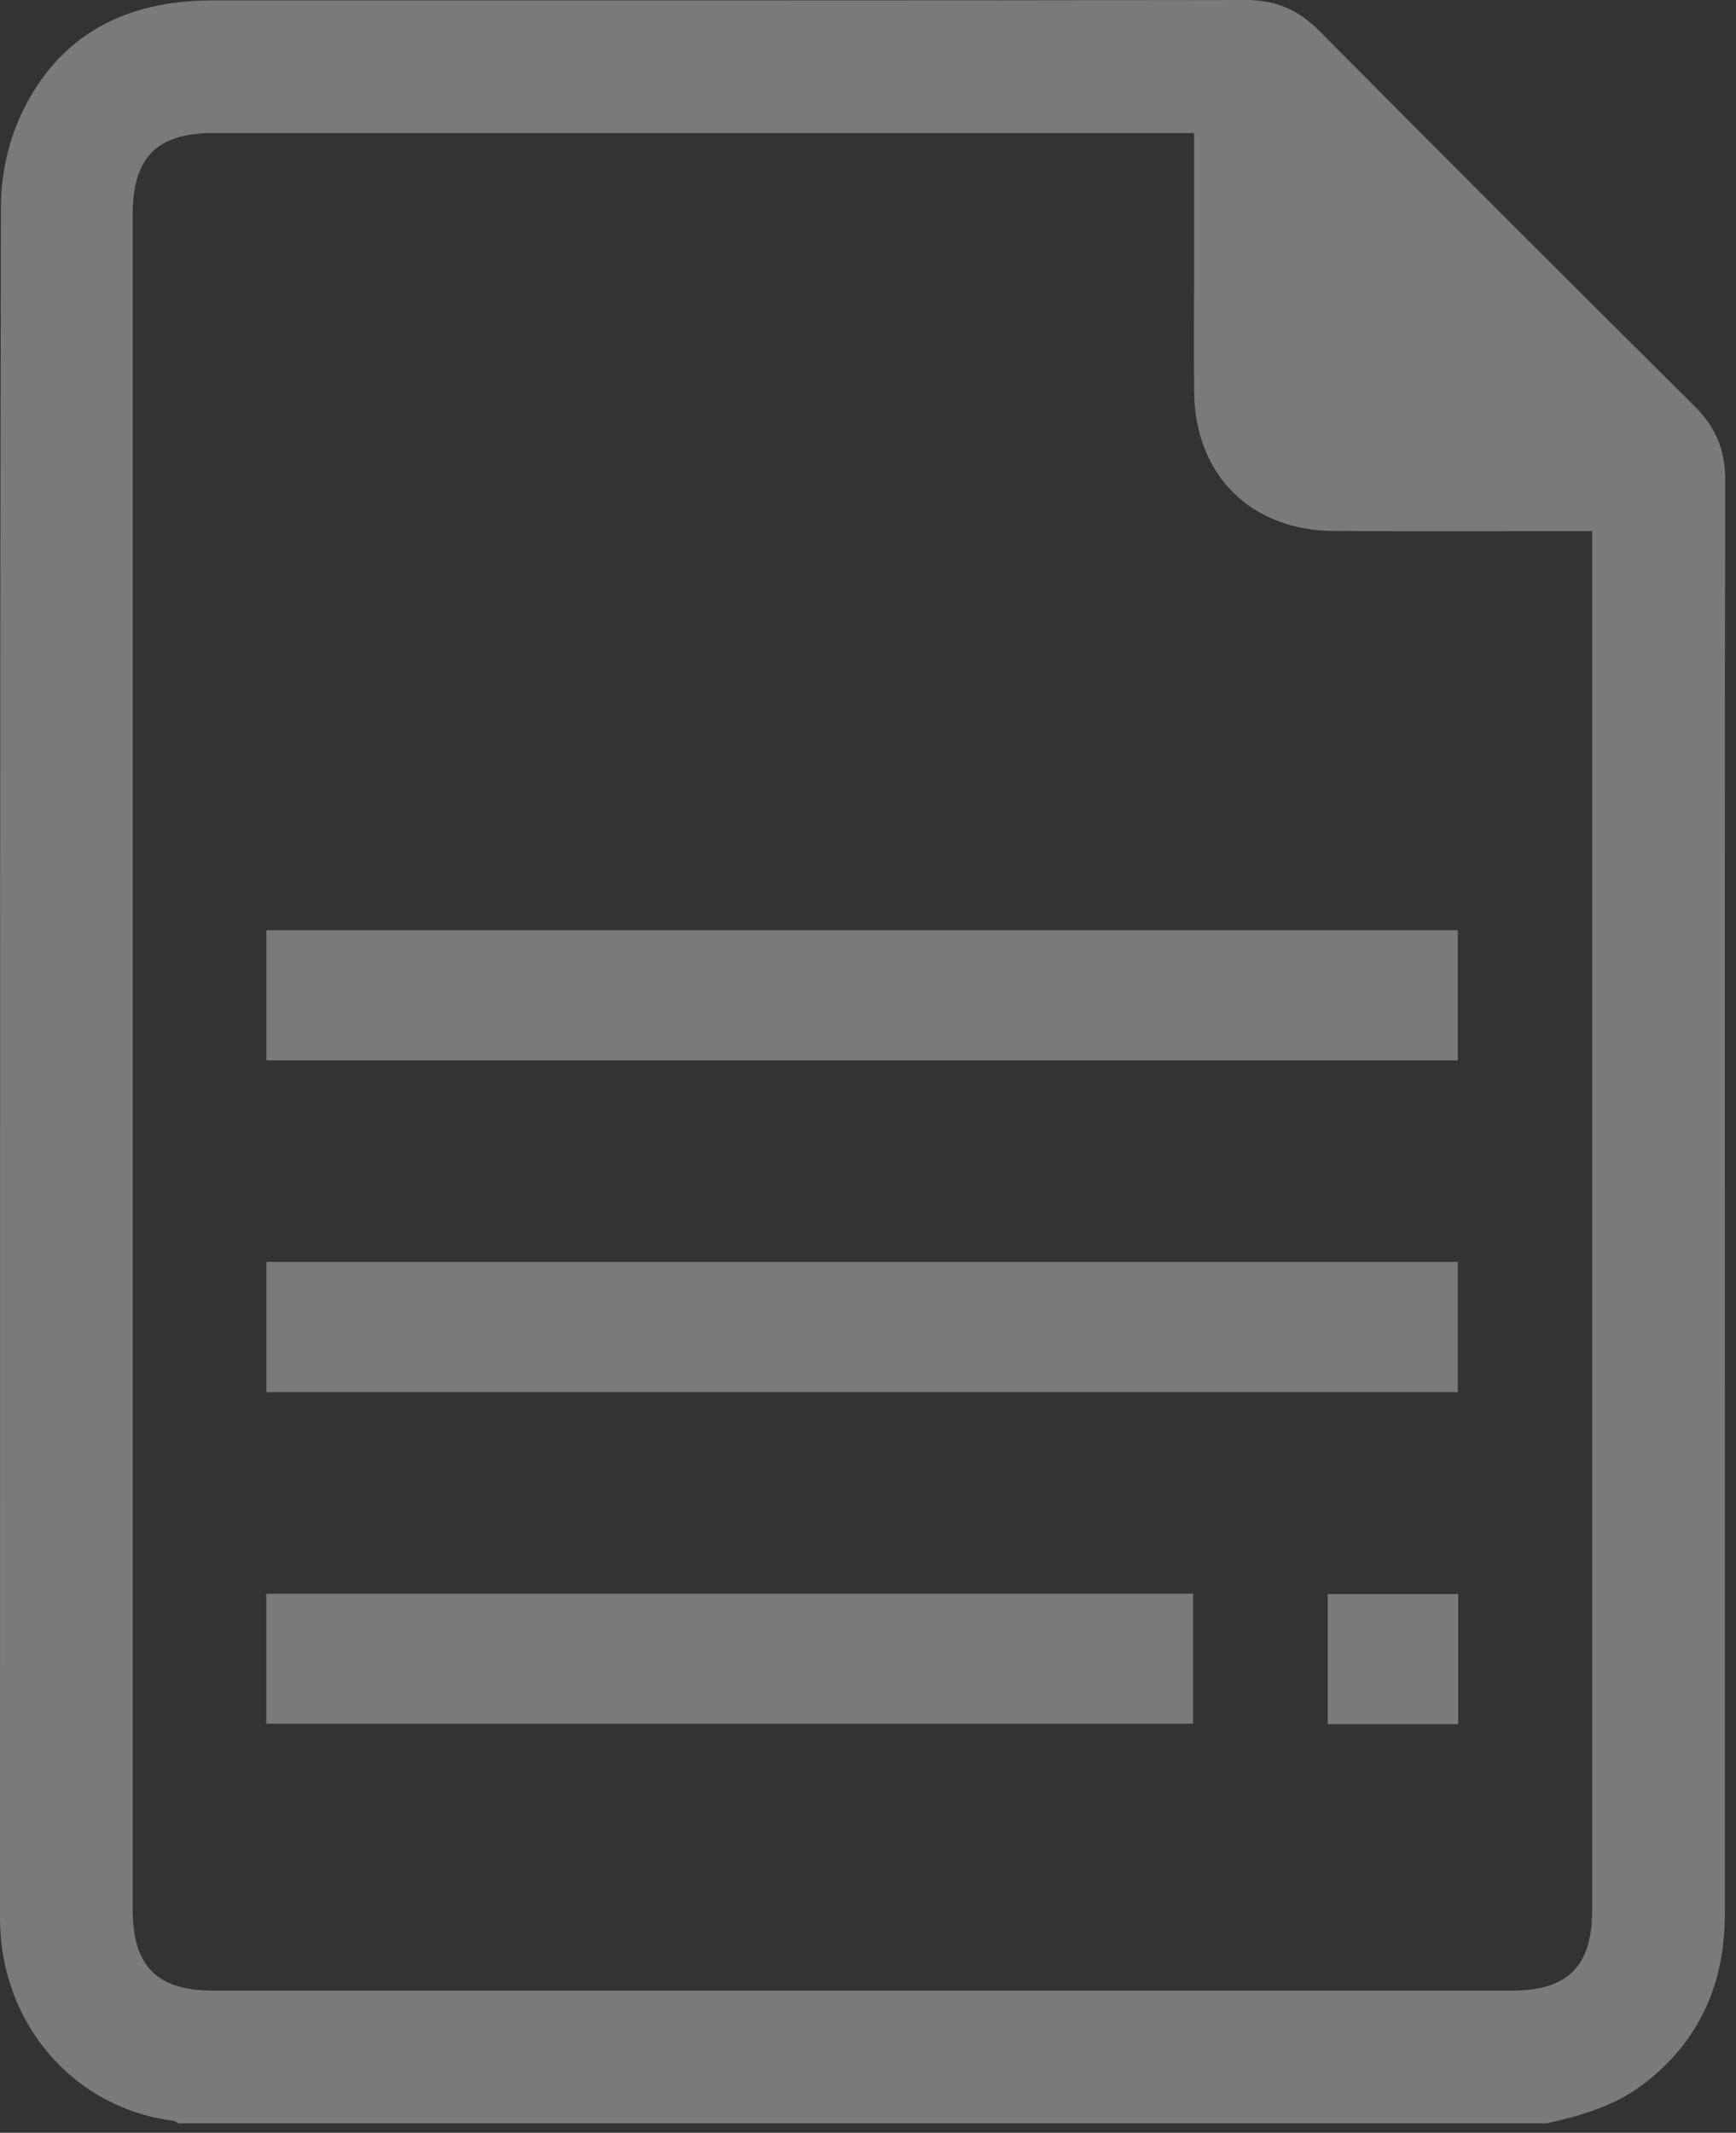 <svg width="92" height="113" viewBox="0 0 92 113" fill="none" xmlns="http://www.w3.org/2000/svg">
<rect x="0" y="0" width="92" height="113" fill="#333333" stroke="none"/>
<path d="M81.959 112.5H9.452C9.356 112.45 9.262 112.371 9.161 112.36C3.95 111.702 0 107.262 0 101.614C0.008 71.382 -0.014 41.146 0.05 10.913C0.052 9.284 0.437 7.527 1.125 6.055C3.098 1.846 6.663 0.022 11.229 0.022C29.498 0.019 47.767 0.033 66.034 1.06343e-05C67.621 -0.003 68.818 0.528 69.921 1.64C76.523 8.291 83.15 14.916 89.802 21.518C90.916 22.624 91.43 23.826 91.428 25.41C91.395 41.369 91.409 57.327 91.409 73.285C91.409 82.655 91.409 92.025 91.409 101.397C91.409 105.103 90.069 108.162 87.081 110.434C85.563 111.589 83.783 112.101 81.959 112.5ZM63.283 7.051H62.023C45.11 7.051 28.195 7.051 11.282 7.051C8.313 7.051 7.034 8.346 7.034 11.35C7.034 41.292 7.034 71.233 7.034 101.174C7.034 104.176 8.313 105.466 11.29 105.469C34.244 105.469 57.198 105.469 80.152 105.469C83.07 105.469 84.374 104.165 84.374 101.254C84.374 77.28 84.374 53.302 84.374 29.328C84.374 28.945 84.374 28.56 84.374 28.14C79.698 28.14 75.197 28.156 70.694 28.134C66.284 28.112 63.324 25.16 63.283 20.764C63.264 18.605 63.28 16.445 63.28 14.286C63.28 11.914 63.28 9.543 63.28 7.048L63.283 7.051Z" fill="white" fill-opacity="0.35"/>
<path d="M14.116 56.182V49.285H77.255V56.182H14.116Z" fill="white" fill-opacity="0.35"/>
<path d="M14.117 73.761V66.859H77.257V73.761H14.117Z" fill="white" fill-opacity="0.35"/>
<path d="M14.113 91.328V84.437H63.231V91.328H14.113Z" fill="white" fill-opacity="0.35"/>
<path d="M70.364 91.351V84.46H77.277V91.351H70.364Z" fill="white" fill-opacity="0.35"/>
</svg>
